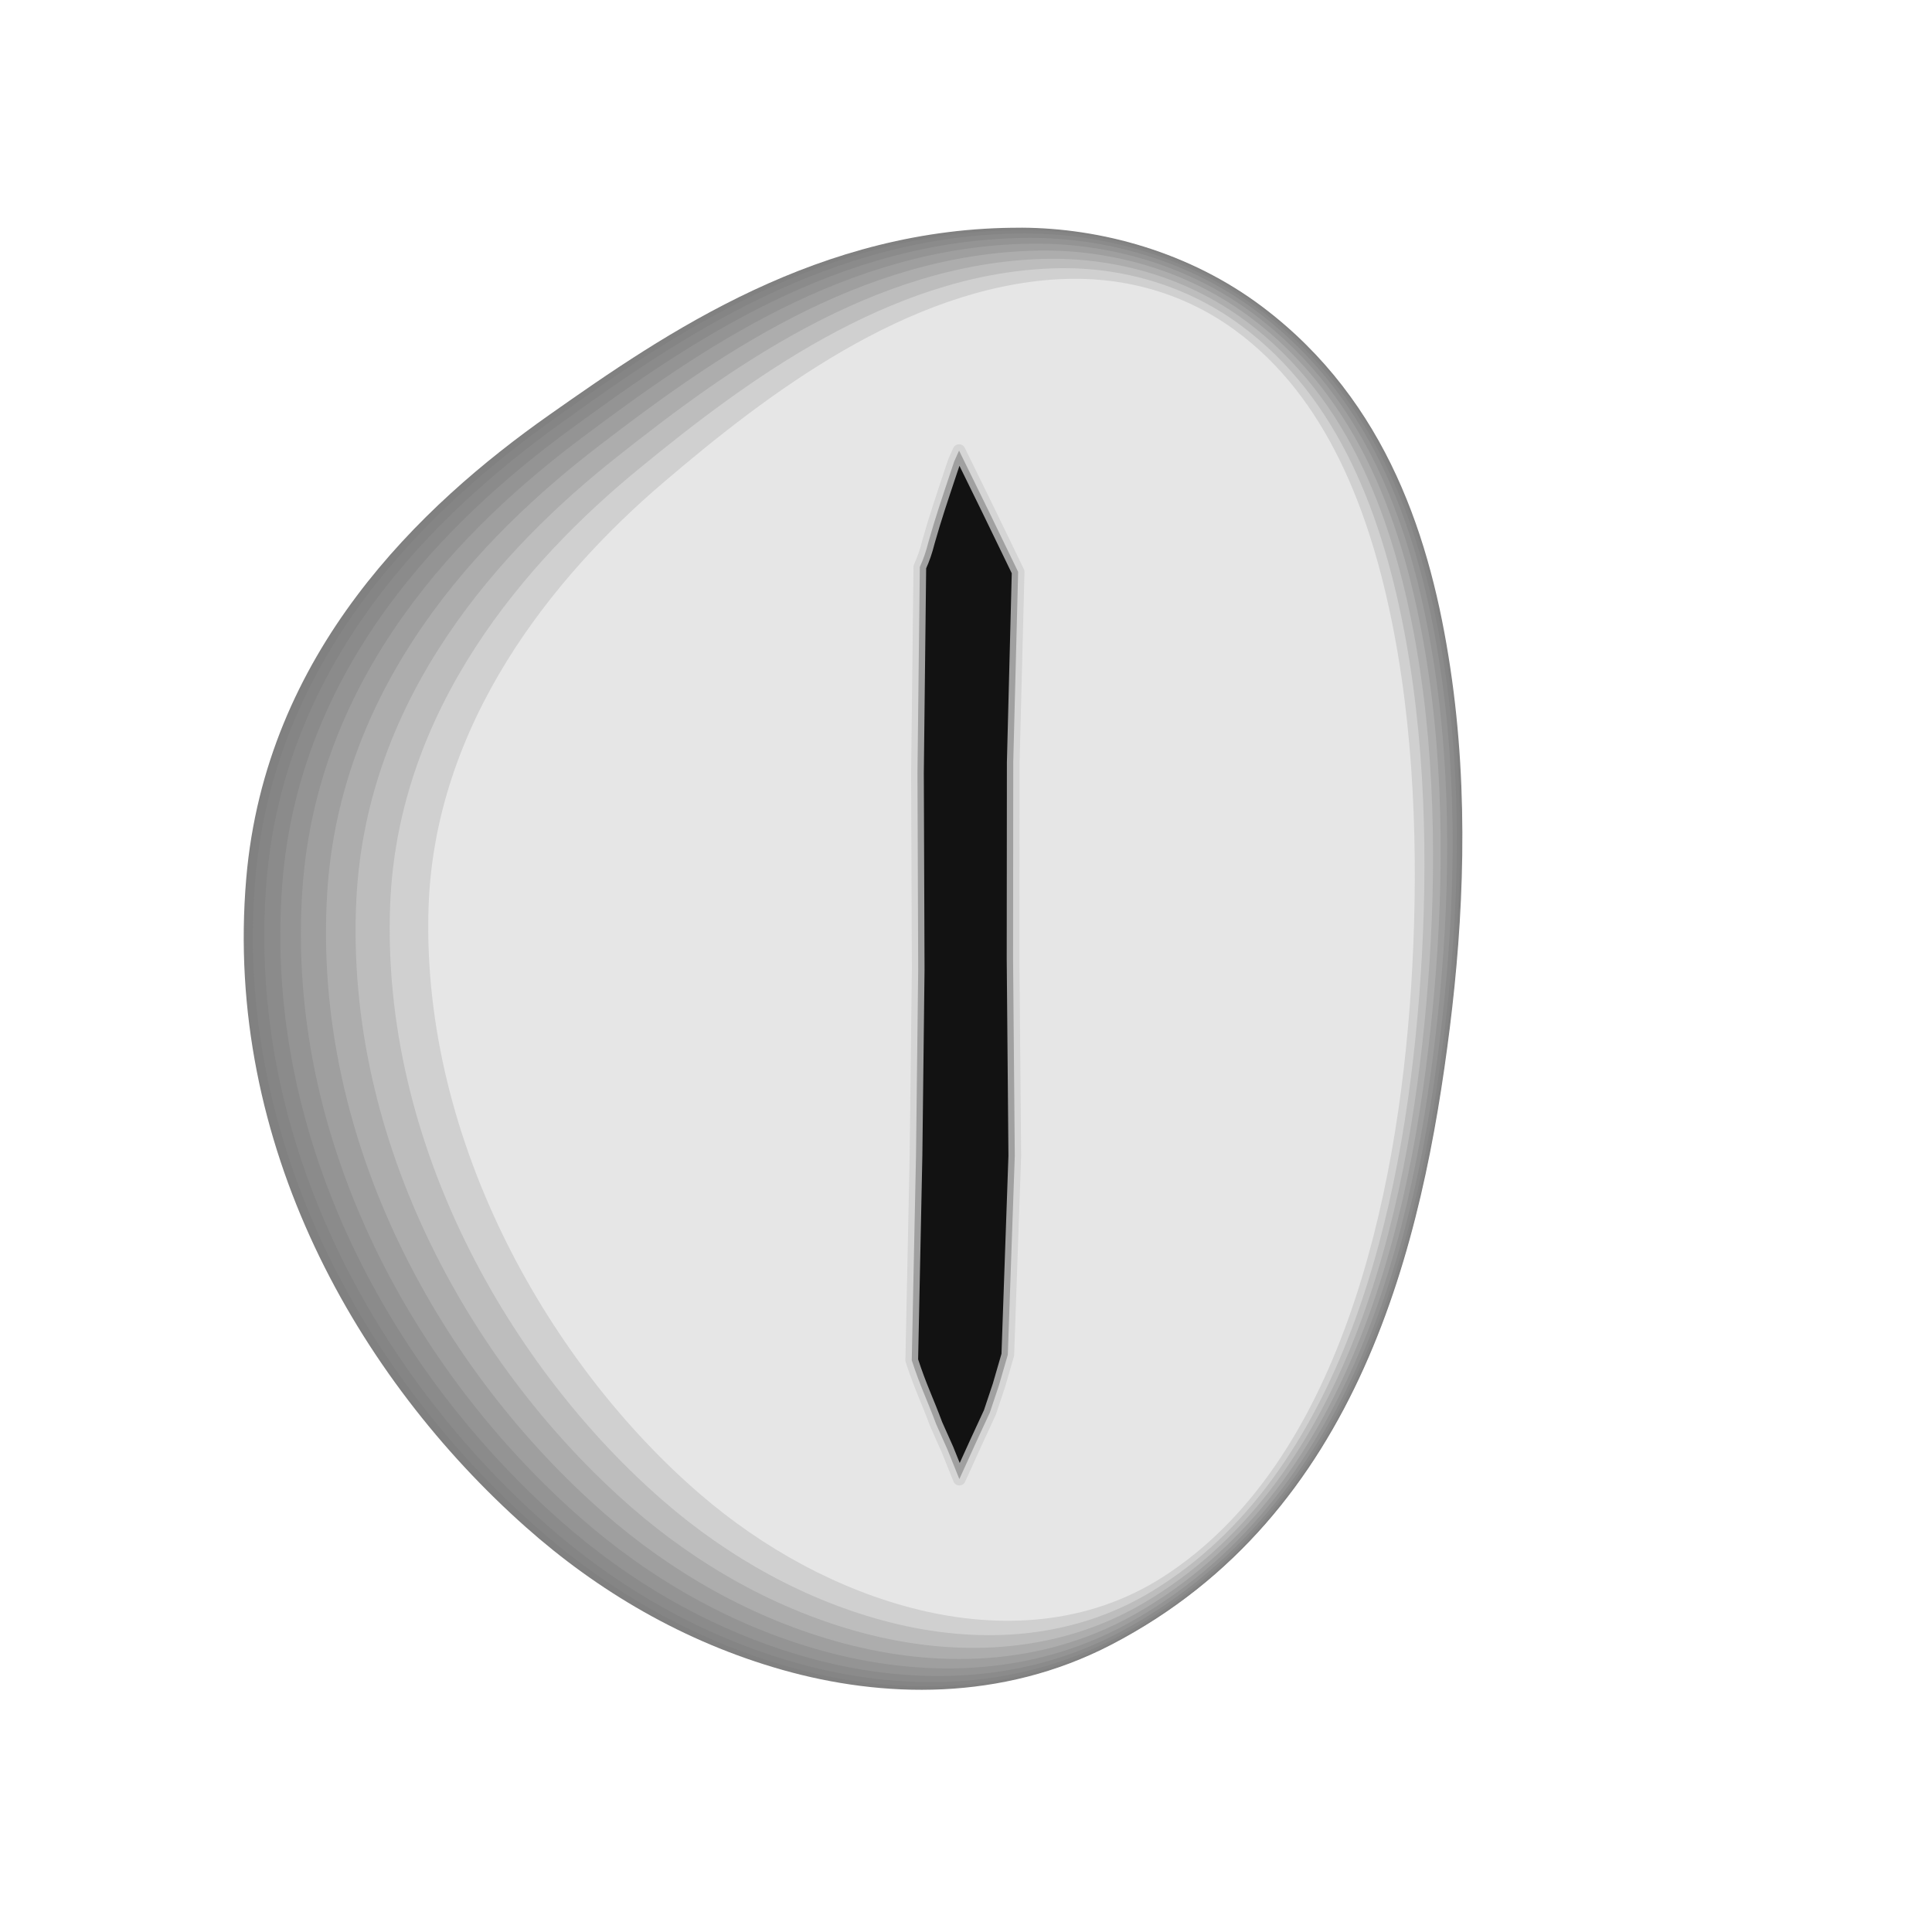 <?xml version="1.0" encoding="UTF-8" standalone="no"?>
<!-- Created with Inkscape (http://www.inkscape.org/) -->

<svg
   xmlns:dc="http://purl.org/dc/elements/1.1/"
   xmlns:cc="http://creativecommons.org/ns#"
   xmlns:rdf="http://www.w3.org/1999/02/22-rdf-syntax-ns#"
   xmlns:svg="http://www.w3.org/2000/svg"
   xmlns="http://www.w3.org/2000/svg"
   xmlns:sodipodi="http://sodipodi.sourceforge.net/DTD/sodipodi-0.dtd"
   xmlns:inkscape="http://www.inkscape.org/namespaces/inkscape"
   width="256"
   height="256"
   viewBox="0 0 67.733 67.733"
   version="1.1"
   id="svg1241"
   inkscape:version="0.92.4 (5da689c313, 2019-01-14)"
   sodipodi:docname="isaz.svg">
  <title
     id="title1371">ᛁ / Isaz / Īs / Isa</title>
  <defs
     id="defs1235" />
  <sodipodi:namedview
     id="base"
     pagecolor="#ffffff"
     bordercolor="#666666"
     borderopacity="1.0"
     inkscape:pageopacity="0.0"
     inkscape:pageshadow="2"
     inkscape:zoom="1.4"
     inkscape:cx="-136.80266"
     inkscape:cy="179.34331"
     inkscape:document-units="px"
     inkscape:current-layer="svg1241"
     showgrid="false"
     inkscape:window-width="1920"
     inkscape:window-height="1025"
     inkscape:window-x="-8"
     inkscape:window-y="-8"
     inkscape:window-maximized="1"
     inkscape:snap-global="true"
     inkscape:snap-smooth-nodes="true"
     inkscape:snap-nodes="false"
     inkscape:snap-others="true"
     units="px"
     showguides="true"
     inkscape:guide-bbox="true"
     fit-margin-top="0"
     fit-margin-left="0"
     fit-margin-right="0"
     fit-margin-bottom="0"
     inkscape:pagecheckerboard="true" />
  <g
     transform="matrix(1.589,0,0,1.589,-103.707,-116.087)"
     style="display:inline"
     id="g2323-1">
    <g
       id="g4629-5"
       transform="translate(-20.076,0.112)"
       style="display:inline">
      <path
         inkscape:connector-curvature="0"
         id="path4609-1"
         style="color:#000000;font-style:normal;font-variant:normal;font-weight:normal;font-stretch:normal;font-size:medium;line-height:normal;font-family:sans-serif;font-variant-ligatures:normal;font-variant-position:normal;font-variant-caps:normal;font-variant-numeric:normal;font-variant-alternates:normal;font-feature-settings:normal;text-indent:0;text-align:start;text-decoration:none;text-decoration-line:none;text-decoration-style:solid;text-decoration-color:#000000;letter-spacing:normal;word-spacing:normal;text-transform:none;writing-mode:lr-tb;direction:ltr;text-orientation:mixed;dominant-baseline:auto;baseline-shift:baseline;text-anchor:start;white-space:normal;shape-padding:0;clip-rule:nonzero;display:inline;overflow:visible;visibility:visible;opacity:1;isolation:auto;mix-blend-mode:normal;color-interpolation:sRGB;color-interpolation-filters:linearRGB;solid-color:#000000;solid-opacity:1;vector-effect:none;fill:#808080;fill-opacity:1;fill-rule:evenodd;stroke:none;stroke-width:7.823;stroke-linecap:round;stroke-linejoin:round;stroke-miterlimit:4;stroke-dasharray:none;stroke-dashoffset:0;stroke-opacity:1;color-rendering:auto;image-rendering:auto;shape-rendering:auto;text-rendering:auto;enable-background:accumulate"
         d="m 107.881,77.969 c -4.455,-0.021 -7.857,2.325 -10.42,4.129 -2.838,1.998 -6.263,5.244 -6.687,10.234 -0.5,5.868 2.472,11.019 6.168,14.305 1.578,1.403 3.477,2.533 5.666,3.152 2.189,0.619 4.825,0.705 7.256,-0.559 5.49,-2.854 6.873,-8.88 7.467,-13.625 0.293,-2.344 0.43,-5.122 0.01,-7.918 -0.42,-2.796 -1.372,-5.878 -4.142,-7.969 -1.614,-1.218 -3.574,-1.742 -5.316,-1.75 0,0 -7e-4,0 -7e-4,0" />
      <path
         inkscape:connector-curvature="0"
         id="path4611-7"
         style="color:#000000;font-style:normal;font-variant:normal;font-weight:normal;font-stretch:normal;font-size:medium;line-height:normal;font-family:sans-serif;font-variant-ligatures:normal;font-variant-position:normal;font-variant-caps:normal;font-variant-numeric:normal;font-variant-alternates:normal;font-feature-settings:normal;text-indent:0;text-align:start;text-decoration:none;text-decoration-line:none;text-decoration-style:solid;text-decoration-color:#000000;letter-spacing:normal;word-spacing:normal;text-transform:none;writing-mode:lr-tb;direction:ltr;text-orientation:mixed;dominant-baseline:auto;baseline-shift:baseline;text-anchor:start;white-space:normal;shape-padding:0;clip-rule:nonzero;display:inline;overflow:visible;visibility:visible;opacity:1;isolation:auto;mix-blend-mode:normal;color-interpolation:sRGB;color-interpolation-filters:linearRGB;solid-color:#000000;solid-opacity:1;vector-effect:none;fill:#818181;fill-opacity:1;fill-rule:evenodd;stroke:none;stroke-width:7.823;stroke-linecap:round;stroke-linejoin:round;stroke-miterlimit:4;stroke-dasharray:none;stroke-dashoffset:0;stroke-opacity:1;color-rendering:auto;image-rendering:auto;shape-rendering:auto;text-rendering:auto;enable-background:accumulate"
         d="m 107.891,77.983 c -4.441,-0.018 -7.839,2.327 -10.399,4.134 -2.832,1.998 -6.248,5.244 -6.669,10.224 -0.495,5.859 2.475,11.008 6.166,14.288 1.576,1.4 3.472,2.528 5.655,3.145 2.183,0.617 4.812,0.701 7.233,-0.561 5.471,-2.85 6.852,-8.873 7.443,-13.618 0.292,-2.344 0.426,-5.123 0.005,-7.917 -0.421,-2.794 -1.373,-5.869 -4.135,-7.953 -1.609,-1.214 -3.562,-1.735 -5.299,-1.742 0,0 -6.9e-4,0 -6.9e-4,0" />
      <path
         inkscape:connector-curvature="0"
         id="path4613-3"
         style="color:#000000;font-style:normal;font-variant:normal;font-weight:normal;font-stretch:normal;font-size:medium;line-height:normal;font-family:sans-serif;font-variant-ligatures:normal;font-variant-position:normal;font-variant-caps:normal;font-variant-numeric:normal;font-variant-alternates:normal;font-feature-settings:normal;text-indent:0;text-align:start;text-decoration:none;text-decoration-line:none;text-decoration-style:solid;text-decoration-color:#000000;letter-spacing:normal;word-spacing:normal;text-transform:none;writing-mode:lr-tb;direction:ltr;text-orientation:mixed;dominant-baseline:auto;baseline-shift:baseline;text-anchor:start;white-space:normal;shape-padding:0;clip-rule:nonzero;display:inline;overflow:visible;visibility:visible;opacity:1;isolation:auto;mix-blend-mode:normal;color-interpolation:sRGB;color-interpolation-filters:linearRGB;solid-color:#000000;solid-opacity:1;vector-effect:none;fill:#858585;fill-opacity:1;fill-rule:evenodd;stroke:none;stroke-width:7.823;stroke-linecap:round;stroke-linejoin:round;stroke-miterlimit:4;stroke-dasharray:none;stroke-dashoffset:0;stroke-opacity:1;color-rendering:auto;image-rendering:auto;shape-rendering:auto;text-rendering:auto;enable-background:accumulate"
         d="m 107.921,78.025 c -4.4,-0.011 -7.786,2.334 -10.337,4.148 -2.816,2 -6.202,5.246 -6.612,10.193 -0.482,5.833 2.484,10.973 6.16,14.235 1.568,1.392 3.456,2.513 5.624,3.122 2.168,0.61 4.77,0.687 7.163,-0.567 5.412,-2.837 6.789,-8.853 7.369,-13.596 0.286,-2.346 0.415,-5.125 -0.009,-7.913 -0.424,-2.788 -1.377,-5.844 -4.112,-7.905 -1.593,-1.201 -3.524,-1.714 -5.245,-1.718 0,0 -6.7e-4,0 -6.7e-4,0" />
      <path
         inkscape:connector-curvature="0"
         id="path4615-7"
         style="color:#000000;font-style:normal;font-variant:normal;font-weight:normal;font-stretch:normal;font-size:medium;line-height:normal;font-family:sans-serif;font-variant-ligatures:normal;font-variant-position:normal;font-variant-caps:normal;font-variant-numeric:normal;font-variant-alternates:normal;font-feature-settings:normal;text-indent:0;text-align:start;text-decoration:none;text-decoration-line:none;text-decoration-style:solid;text-decoration-color:#000000;letter-spacing:normal;word-spacing:normal;text-transform:none;writing-mode:lr-tb;direction:ltr;text-orientation:mixed;dominant-baseline:auto;baseline-shift:baseline;text-anchor:start;white-space:normal;shape-padding:0;clip-rule:nonzero;display:inline;overflow:visible;visibility:visible;opacity:1;isolation:auto;mix-blend-mode:normal;color-interpolation:sRGB;color-interpolation-filters:linearRGB;solid-color:#000000;solid-opacity:1;vector-effect:none;fill:#8b8b8b;fill-opacity:1;fill-rule:evenodd;stroke:none;stroke-width:7.823;stroke-linecap:round;stroke-linejoin:round;stroke-miterlimit:4;stroke-dasharray:none;stroke-dashoffset:0;stroke-opacity:1;color-rendering:auto;image-rendering:auto;shape-rendering:auto;text-rendering:auto;enable-background:accumulate"
         d="m 107.972,78.095 c -4.331,0.002 -7.698,2.347 -10.234,4.171 -2.788,2.003 -6.127,5.248 -6.518,10.143 -0.46,5.789 2.5,10.914 6.149,14.148 1.555,1.378 3.429,2.487 5.572,3.085 2.143,0.598 4.702,0.665 7.048,-0.577 5.314,-2.816 6.685,-8.818 7.246,-13.559 0.278,-2.347 0.396,-5.13 -0.033,-7.907 -0.43,-2.778 -1.384,-5.801 -4.073,-7.824 -1.568,-1.18 -3.462,-1.68 -5.157,-1.679 0,0 -6.2e-4,0 -6.2e-4,0" />
      <path
         inkscape:connector-curvature="0"
         id="path4617-9"
         style="color:#000000;font-style:normal;font-variant:normal;font-weight:normal;font-stretch:normal;font-size:medium;line-height:normal;font-family:sans-serif;font-variant-ligatures:normal;font-variant-position:normal;font-variant-caps:normal;font-variant-numeric:normal;font-variant-alternates:normal;font-feature-settings:normal;text-indent:0;text-align:start;text-decoration:none;text-decoration-line:none;text-decoration-style:solid;text-decoration-color:#000000;letter-spacing:normal;word-spacing:normal;text-transform:none;writing-mode:lr-tb;direction:ltr;text-orientation:mixed;dominant-baseline:auto;baseline-shift:baseline;text-anchor:start;white-space:normal;shape-padding:0;clip-rule:nonzero;display:inline;overflow:visible;visibility:visible;opacity:1;isolation:auto;mix-blend-mode:normal;color-interpolation:sRGB;color-interpolation-filters:linearRGB;solid-color:#000000;solid-opacity:1;vector-effect:none;fill:#949494;fill-opacity:1;fill-rule:evenodd;stroke:none;stroke-width:7.823;stroke-linecap:round;stroke-linejoin:round;stroke-miterlimit:4;stroke-dasharray:none;stroke-dashoffset:0;stroke-opacity:1;color-rendering:auto;image-rendering:auto;shape-rendering:auto;text-rendering:auto;enable-background:accumulate"
         d="m 108.043,78.193 c -4.235,0.019 -7.575,2.364 -10.089,4.203 -2.75,2.007 -6.022,5.252 -6.386,10.072 -0.429,5.728 2.521,10.832 6.135,14.026 1.537,1.359 3.391,2.45 5.499,3.032 2.107,0.582 4.606,0.634 6.886,-0.591 5.177,-2.785 6.538,-8.77 7.074,-13.507 0.266,-2.35 0.369,-5.136 -0.067,-7.899 -0.437,-2.763 -1.393,-5.74 -4.019,-7.711 -1.532,-1.15 -3.376,-1.632 -5.032,-1.625 0,0 -5.6e-4,0 -5.6e-4,0" />
      <path
         inkscape:connector-curvature="0"
         id="path4619-2"
         style="color:#000000;font-style:normal;font-variant:normal;font-weight:normal;font-stretch:normal;font-size:medium;line-height:normal;font-family:sans-serif;font-variant-ligatures:normal;font-variant-position:normal;font-variant-caps:normal;font-variant-numeric:normal;font-variant-alternates:normal;font-feature-settings:normal;text-indent:0;text-align:start;text-decoration:none;text-decoration-line:none;text-decoration-style:solid;text-decoration-color:#000000;letter-spacing:normal;word-spacing:normal;text-transform:none;writing-mode:lr-tb;direction:ltr;text-orientation:mixed;dominant-baseline:auto;baseline-shift:baseline;text-anchor:start;white-space:normal;shape-padding:0;clip-rule:nonzero;display:inline;overflow:visible;visibility:visible;opacity:1;isolation:auto;mix-blend-mode:normal;color-interpolation:sRGB;color-interpolation-filters:linearRGB;solid-color:#000000;solid-opacity:1;vector-effect:none;fill:#9f9f9f;fill-opacity:1;fill-rule:evenodd;stroke:none;stroke-width:7.823;stroke-linecap:round;stroke-linejoin:round;stroke-miterlimit:4;stroke-dasharray:none;stroke-dashoffset:0;stroke-opacity:1;color-rendering:auto;image-rendering:auto;shape-rendering:auto;text-rendering:auto;enable-background:accumulate"
         d="m 108.134,78.32 c -4.112,0.042 -7.417,2.387 -9.903,4.245 -2.7,2.013 -5.887,5.256 -6.216,9.981 -0.389,5.65 2.549,10.727 6.116,13.869 1.514,1.334 3.343,2.404 5.404,2.965 2.062,0.561 4.483,0.595 6.678,-0.609 5.001,-2.746 6.349,-8.709 6.853,-13.441 0.25,-2.353 0.335,-5.143 -0.111,-7.889 -0.446,-2.745 -1.405,-5.663 -3.949,-7.566 -1.485,-1.111 -3.264,-1.571 -4.872,-1.554 0,0 -4.8e-4,0 -4.8e-4,0" />
      <path
         inkscape:connector-curvature="0"
         id="path4621-6"
         style="color:#000000;font-style:normal;font-variant:normal;font-weight:normal;font-stretch:normal;font-size:medium;line-height:normal;font-family:sans-serif;font-variant-ligatures:normal;font-variant-position:normal;font-variant-caps:normal;font-variant-numeric:normal;font-variant-alternates:normal;font-feature-settings:normal;text-indent:0;text-align:start;text-decoration:none;text-decoration-line:none;text-decoration-style:solid;text-decoration-color:#000000;letter-spacing:normal;word-spacing:normal;text-transform:none;writing-mode:lr-tb;direction:ltr;text-orientation:mixed;dominant-baseline:auto;baseline-shift:baseline;text-anchor:start;white-space:normal;shape-padding:0;clip-rule:nonzero;display:inline;overflow:visible;visibility:visible;opacity:1;isolation:auto;mix-blend-mode:normal;color-interpolation:sRGB;color-interpolation-filters:linearRGB;solid-color:#000000;solid-opacity:1;vector-effect:none;fill:#adadad;fill-opacity:1;fill-rule:evenodd;stroke:none;stroke-width:7.823;stroke-linecap:round;stroke-linejoin:round;stroke-miterlimit:4;stroke-dasharray:none;stroke-dashoffset:0;stroke-opacity:1;color-rendering:auto;image-rendering:auto;shape-rendering:auto;text-rendering:auto;enable-background:accumulate"
         d="m 108.245,78.474 c -3.961,0.07 -7.223,2.414 -9.676,4.297 -2.639,2.019 -5.722,5.262 -6.008,9.869 -0.341,5.554 2.583,10.598 6.093,13.677 1.485,1.303 3.284,2.347 5.289,2.882 2.006,0.536 4.332,0.546 6.424,-0.632 4.785,-2.699 6.119,-8.633 6.583,-13.361 0.231,-2.357 0.293,-5.153 -0.164,-7.876 -0.457,-2.723 -1.419,-5.568 -3.865,-7.389 -1.429,-1.064 -3.127,-1.495 -4.677,-1.468 0,0 -3.9e-4,0 -3.9e-4,0" />
      <path
         inkscape:connector-curvature="0"
         id="path4623-9"
         style="color:#000000;font-style:normal;font-variant:normal;font-weight:normal;font-stretch:normal;font-size:medium;line-height:normal;font-family:sans-serif;font-variant-ligatures:normal;font-variant-position:normal;font-variant-caps:normal;font-variant-numeric:normal;font-variant-alternates:normal;font-feature-settings:normal;text-indent:0;text-align:start;text-decoration:none;text-decoration-line:none;text-decoration-style:solid;text-decoration-color:#000000;letter-spacing:normal;word-spacing:normal;text-transform:none;writing-mode:lr-tb;direction:ltr;text-orientation:mixed;dominant-baseline:auto;baseline-shift:baseline;text-anchor:start;white-space:normal;shape-padding:0;clip-rule:nonzero;display:inline;overflow:visible;visibility:visible;opacity:1;isolation:auto;mix-blend-mode:normal;color-interpolation:sRGB;color-interpolation-filters:linearRGB;solid-color:#000000;solid-opacity:1;vector-effect:none;fill:#bdbdbd;fill-opacity:1;fill-rule:evenodd;stroke:none;stroke-width:7.823;stroke-linecap:round;stroke-linejoin:round;stroke-miterlimit:4;stroke-dasharray:none;stroke-dashoffset:0;stroke-opacity:1;color-rendering:auto;image-rendering:auto;shape-rendering:auto;text-rendering:auto;enable-background:accumulate"
         d="m 108.376,78.656 c -3.783,0.103 -6.994,2.446 -9.407,4.357 -2.568,2.027 -5.527,5.268 -5.763,9.737 -0.283,5.441 2.623,10.446 6.066,13.45 1.452,1.267 3.214,2.279 5.153,2.785 1.94,0.505 4.154,0.489 6.124,-0.658 4.531,-2.643 5.846,-8.544 6.264,-13.265 0.208,-2.361 0.244,-5.164 -0.226,-7.86 -0.471,-2.697 -1.437,-5.456 -3.764,-7.179 -1.362,-1.008 -2.966,-1.406 -4.446,-1.366 0,0 -2.7e-4,0 -2.7e-4,0" />
      <path
         inkscape:connector-curvature="0"
         id="path4625-8"
         style="color:#000000;font-style:normal;font-variant:normal;font-weight:normal;font-stretch:normal;font-size:medium;line-height:normal;font-family:sans-serif;font-variant-ligatures:normal;font-variant-position:normal;font-variant-caps:normal;font-variant-numeric:normal;font-variant-alternates:normal;font-feature-settings:normal;text-indent:0;text-align:start;text-decoration:none;text-decoration-line:none;text-decoration-style:solid;text-decoration-color:#000000;letter-spacing:normal;word-spacing:normal;text-transform:none;writing-mode:lr-tb;direction:ltr;text-orientation:mixed;dominant-baseline:auto;baseline-shift:baseline;text-anchor:start;white-space:normal;shape-padding:0;clip-rule:nonzero;display:inline;overflow:visible;visibility:visible;opacity:1;isolation:auto;mix-blend-mode:normal;color-interpolation:sRGB;color-interpolation-filters:linearRGB;solid-color:#000000;solid-opacity:1;vector-effect:none;fill:#d0d0d0;fill-opacity:1;fill-rule:evenodd;stroke:none;stroke-width:7.823;stroke-linecap:round;stroke-linejoin:round;stroke-miterlimit:4;stroke-dasharray:none;stroke-dashoffset:0;stroke-opacity:1;color-rendering:auto;image-rendering:auto;shape-rendering:auto;text-rendering:auto;enable-background:accumulate"
         d="m 108.528,78.867 c -3.578,0.14 -6.73,2.483 -9.097,4.427 -2.485,2.036 -5.301,5.275 -5.48,9.585 -0.217,5.31 2.669,10.27 6.035,13.189 1.413,1.226 3.133,2.201 4.997,2.672 1.863,0.471 3.949,0.422 5.778,-0.689 4.237,-2.578 5.532,-8.441 5.895,-13.155 0.182,-2.367 0.187,-5.177 -0.299,-7.843 -0.486,-2.666 -1.456,-5.327 -3.649,-6.938 -1.285,-0.944 -2.78,-1.304 -4.18,-1.249 0,0 -1.5e-4,0 -1.5e-4,0" />
      <path
         inkscape:connector-curvature="0"
         id="path4627-8"
         style="color:#000000;font-style:normal;font-variant:normal;font-weight:normal;font-stretch:normal;font-size:medium;line-height:normal;font-family:sans-serif;font-variant-ligatures:normal;font-variant-position:normal;font-variant-caps:normal;font-variant-numeric:normal;font-variant-alternates:normal;font-feature-settings:normal;text-indent:0;text-align:start;text-decoration:none;text-decoration-line:none;text-decoration-style:solid;text-decoration-color:#000000;letter-spacing:normal;word-spacing:normal;text-transform:none;writing-mode:lr-tb;direction:ltr;text-orientation:mixed;dominant-baseline:auto;baseline-shift:baseline;text-anchor:start;white-space:normal;shape-padding:0;clip-rule:nonzero;display:inline;overflow:visible;visibility:visible;opacity:1;isolation:auto;mix-blend-mode:normal;color-interpolation:sRGB;color-interpolation-filters:linearRGB;solid-color:#000000;solid-opacity:1;vector-effect:none;fill:#e6e6e6;fill-opacity:1;fill-rule:evenodd;stroke:none;stroke-width:7.823;stroke-linecap:round;stroke-linejoin:round;stroke-miterlimit:4;stroke-dasharray:none;stroke-dashoffset:0;stroke-opacity:1;color-rendering:auto;image-rendering:auto;shape-rendering:auto;text-rendering:auto;enable-background:accumulate"
         d="m 108.7,79.105 c -3.345,0.183 -6.431,2.525 -8.746,4.506 -2.391,2.046 -5.046,5.284 -5.159,9.413 -0.142,5.162 2.721,10.071 5.999,12.892 1.37,1.179 3.042,2.113 4.819,2.545 1.777,0.431 3.716,0.347 5.385,-0.723 3.904,-2.504 5.176,-8.324 5.478,-13.03 0.152,-2.373 0.123,-5.191 -0.381,-7.823 -0.504,-2.632 -1.479,-5.181 -3.517,-6.664 -1.198,-0.871 -2.569,-1.188 -3.878,-1.116 0,0 0,0 0,0" />
    </g>
    <path
       style="color:#000000;font-style:normal;font-variant:normal;font-weight:normal;font-stretch:normal;font-size:medium;line-height:125%;font-family:FutharkAdapted;-inkscape-font-specification:'FutharkAdapted, Normal';text-indent:0;text-align:start;text-decoration:none;text-decoration-line:none;text-decoration-style:solid;text-decoration-color:#000000;letter-spacing:0px;word-spacing:0px;text-transform:none;writing-mode:lr-tb;direction:ltr;baseline-shift:baseline;text-anchor:start;white-space:normal;clip-rule:nonzero;display:inline;overflow:visible;visibility:visible;opacity:0.92;isolation:auto;mix-blend-mode:normal;color-interpolation:sRGB;color-interpolation-filters:linearRGB;solid-color:#000000;solid-opacity:1;fill:#000000;fill-opacity:1;fill-rule:nonzero;stroke:#d0d0d0;stroke-width:0.28;stroke-linecap:round;stroke-linejoin:round;stroke-miterlimit:4;stroke-dasharray:none;stroke-dashoffset:0;stroke-opacity:0.811;paint-order:fill markers stroke;color-rendering:auto;image-rendering:auto;shape-rendering:auto;text-rendering:auto;enable-background:accumulate"
       d="m 86.425,83 -0.106,0.237 -0.077,0.229 c -0.201,0.606 -0.336,0.999 -0.489,1.539 -0.062,0.241 -0.109,0.372 -0.193,0.562 l -0.052,4.547 0.016,4.331 -0.048,4.102 -0.094,4.522 c 0.196,0.599 0.331,0.851 0.54,1.413 l 0.247,0.554 0.263,0.654 0.367,-0.807 0.306,-0.662 0.199,-0.595 0.197,-0.679 0.154,-4.391 -0.038,-4.345 0.004,-4.336 0.108,-4.201 c -0.424,-0.881 -0.888,-1.834 -1.303,-2.675"
       id="path2674-1"
       inkscape:connector-curvature="0" />
  </g>
</svg>
